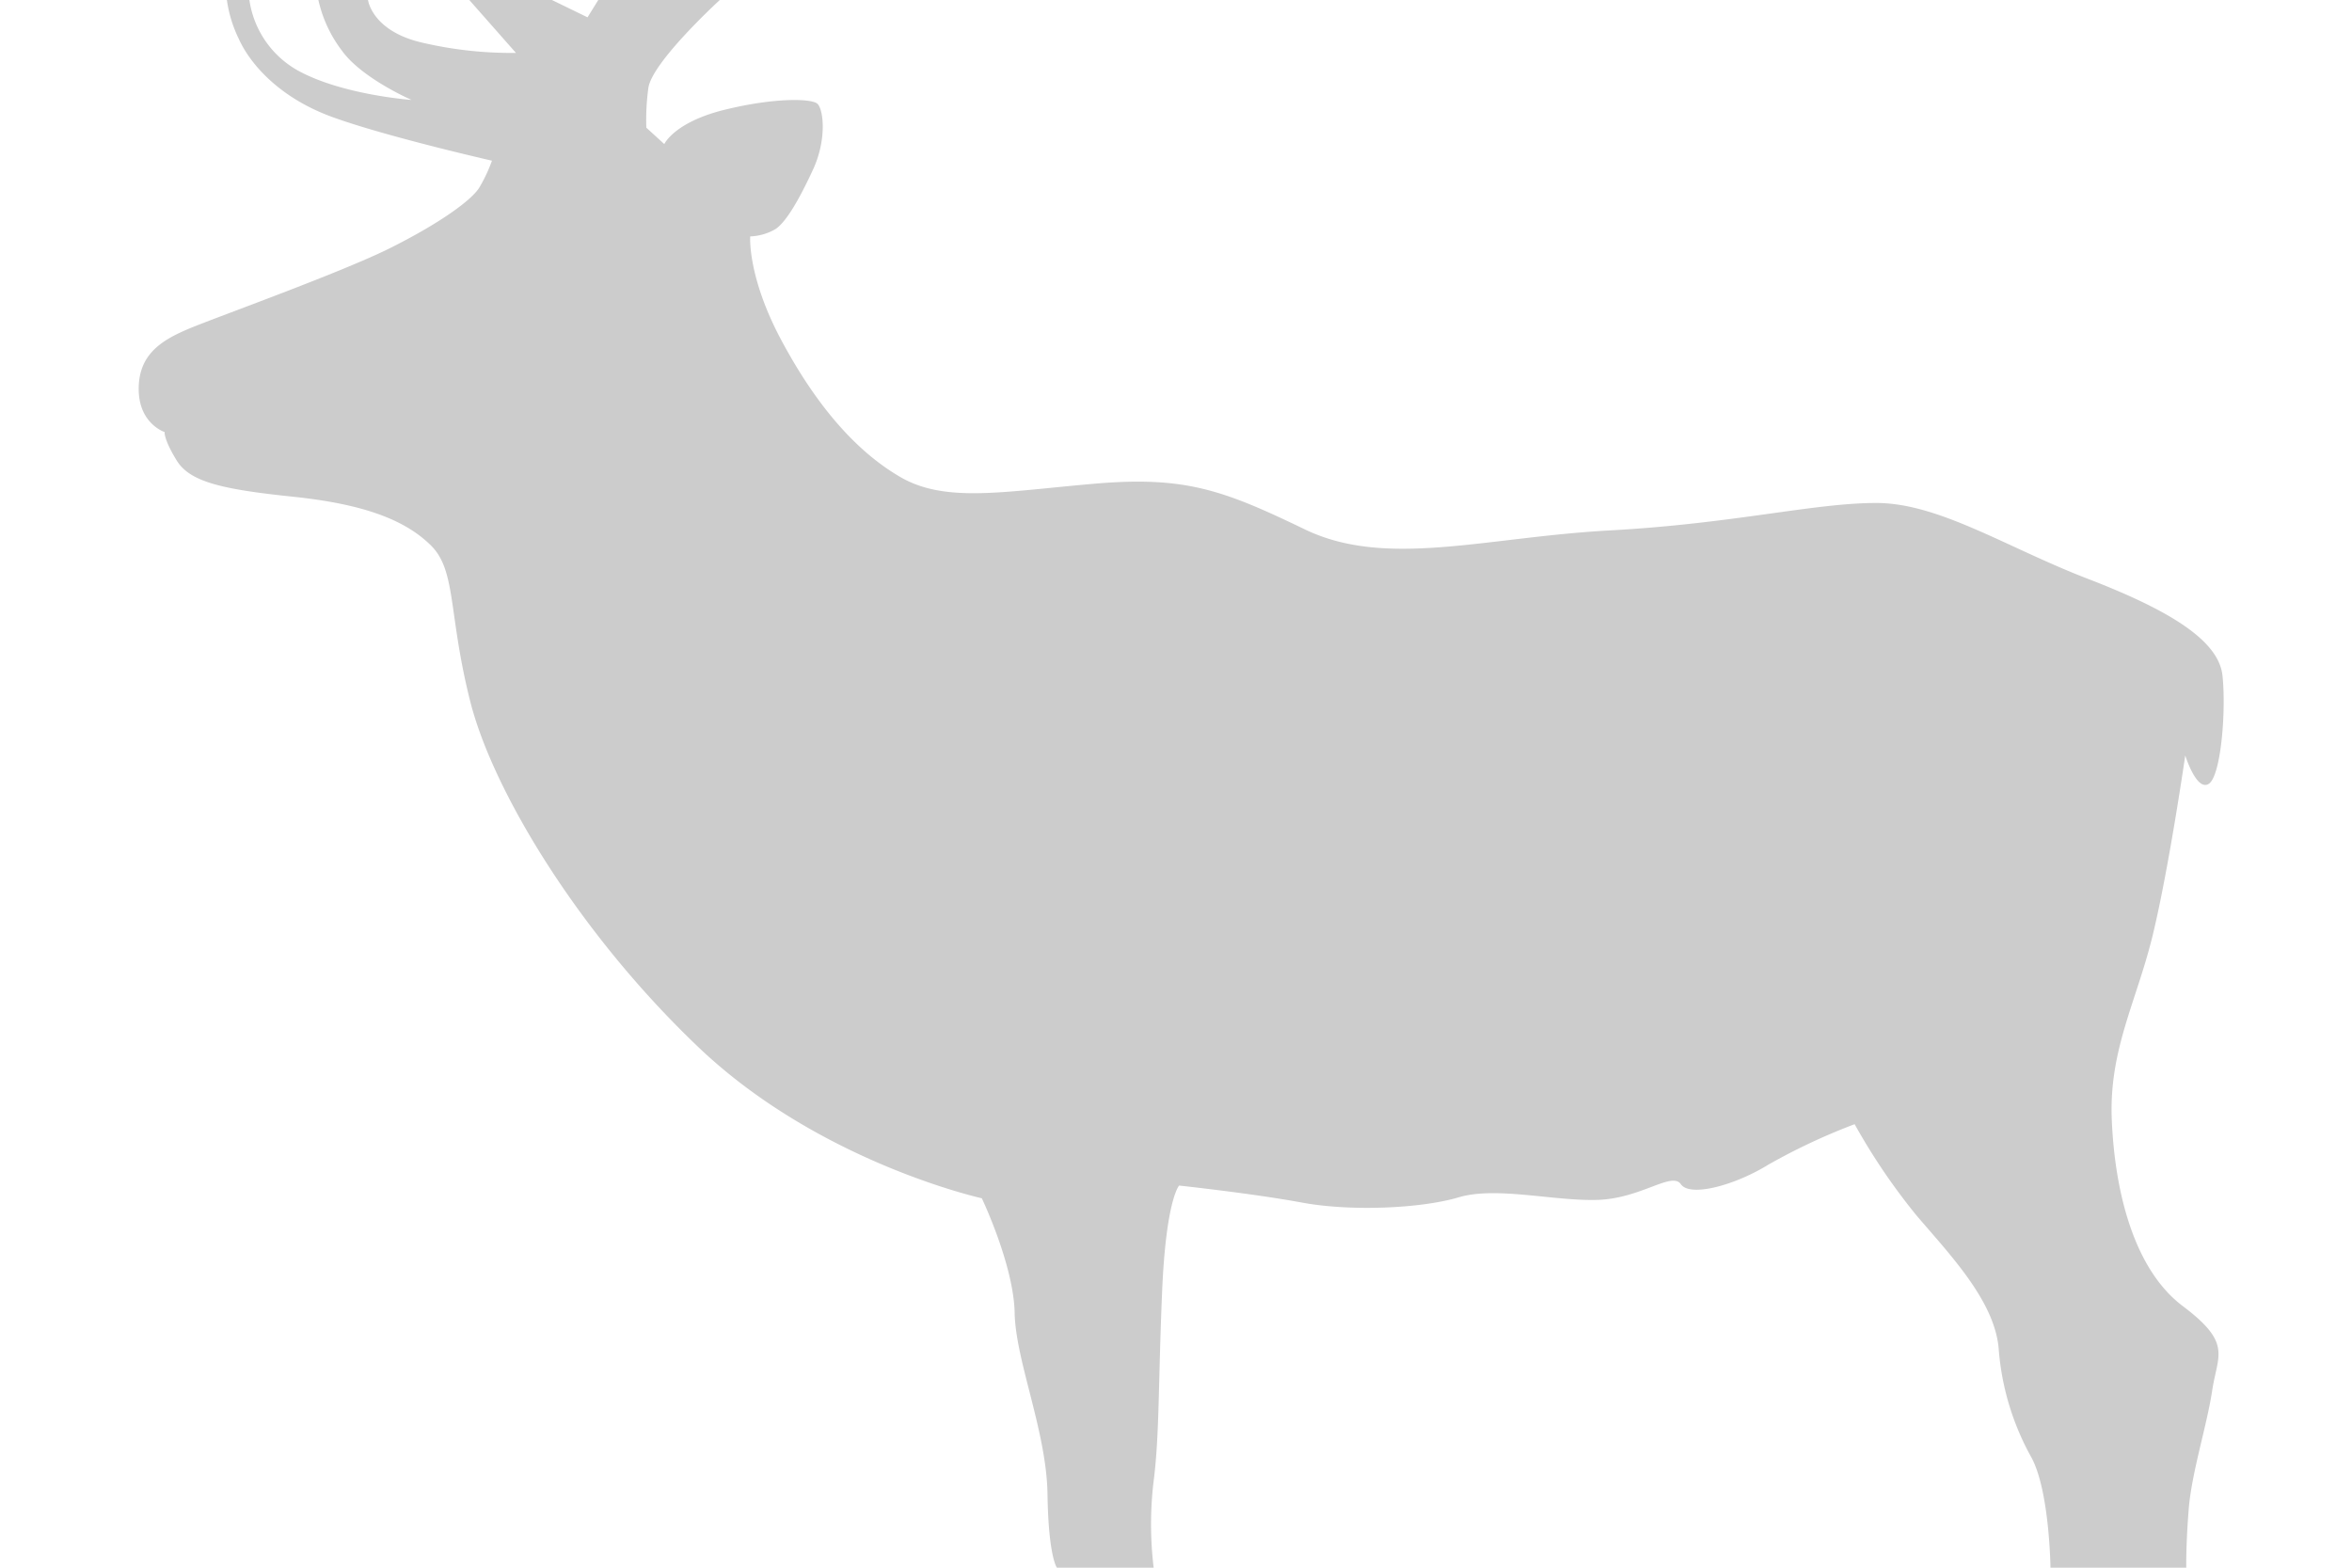 <!-- Copyright (c) 2022 Jan Stehno -->
<svg xmlns="http://www.w3.org/2000/svg" viewBox="0 0 300 200"><title>rooseveltelk_body</title><g id="rockymountainelk"><g id="body"><path d="M278.86,200H261.54s-.12-9.81-2.43-14.06a33.7,33.7,0,0,1-4.19-14.06c-.63-6.07-6.27-11.88-10.52-16.88a80.06,80.06,0,0,1-7.84-11.58,78.72,78.72,0,0,0-11,5.16c-4.33,2.67-10,4.17-11.16,2.5s-5.09,1.84-10.67,2-12.92-1.75-17.67-.33-13.75,1.83-20,.67-15.66-2.17-15.66-2.17-1.67,1.75-2.17,13.5-.33,18.33-1.08,24.17a46.26,46.26,0,0,0,0,11.08H134.81s-1.08-1.38-1.2-9.38-4.07-17-4.19-23.12-4.19-14.63-4.19-14.63-20.69-4.56-36.12-19.25S62.86,100.81,60,89.56s-1.75-16.75-5.06-20-8.56-5.25-17.56-6.19S24.23,61.5,22.54,58.75,21,55.12,21,55.12s-3.31-1.06-3.31-5.5,2.94-6.25,6.56-7.75,19.32-7.12,25.57-10.25,10.31-6.06,11.31-7.68a19.75,19.75,0,0,0,1.62-3.44S49,17.37,42.23,14.87,31.81,8,30.44,4.92A16.47,16.47,0,0,1,28.94,0h2.87A12.34,12.34,0,0,0,38,9c5.67,3.12,14.5,3.75,14.5,3.75S46.15,10,43.61,6.46a16.62,16.62,0,0,1-3-6.46h6.33s.5,4,7,5.46A49.91,49.91,0,0,0,65.81,6.75L59.86,0H70.4l4.54,2.21L76.31,0h15.5s-8.75,8-9.12,11.29a29.85,29.85,0,0,0-.25,5l2.29,2.09S86,15.58,92.44,14s11-1.42,11.79-.79,1.29,4.5-.54,8.45-3.42,6.63-4.75,7.55a6.88,6.88,0,0,1-3.25.95s-.38,5.13,4,13.3,9.42,14.08,15.17,17.41,13.16,1.84,24.75.84,16.46.83,26.83,5.83,23,1,38.88.13,26-3.5,34-3.5,16.62,5.68,27,9.68S283,81.69,283.48,86.19,283.29,99,281.73,100s-3-3.62-3-3.62-2.06,14.25-4.12,22.81-5.63,14.69-5.25,23.69,2.75,19,9.06,23.75,4.44,6.18,3.75,10.75-2.63,10.5-3,15.18S278.86,200,278.86,200Z" transform="translate(0 0)" fill="#ccc"/></g></g><g id="frame"><rect id="frame-2" width="300" height="200" fill="none"/></g></svg>